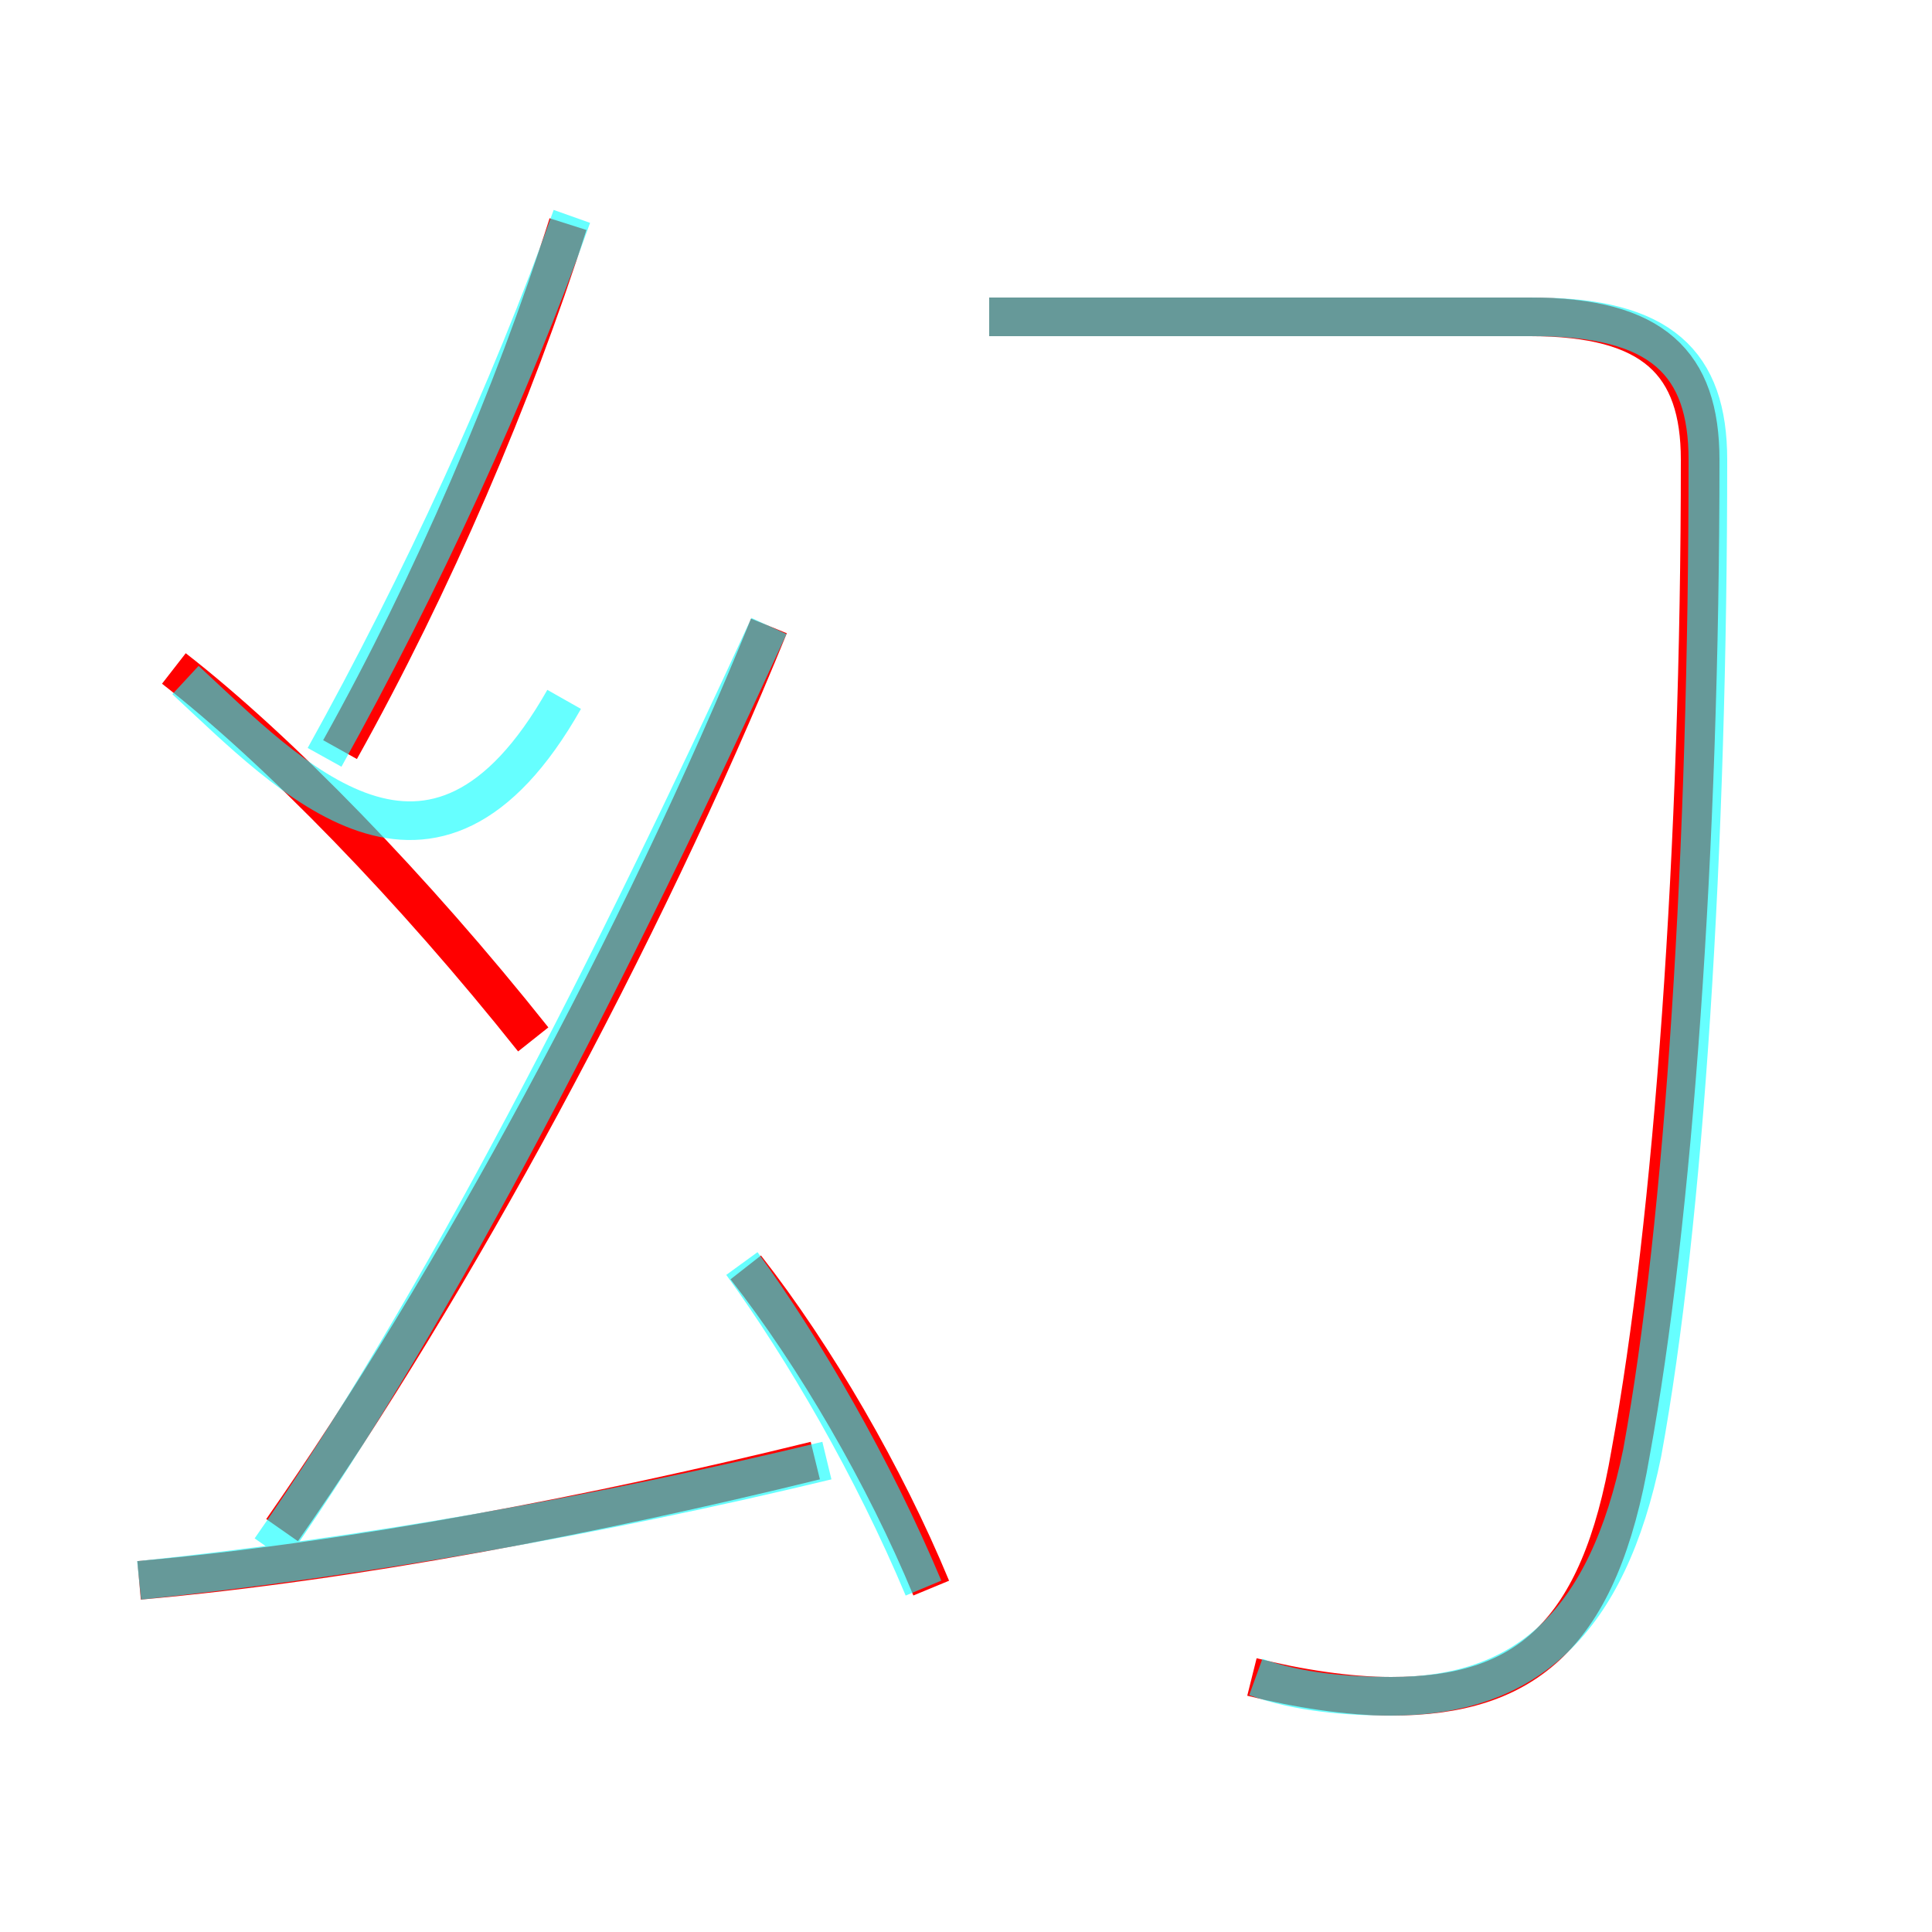 <?xml version='1.0' encoding='utf8'?>
<svg viewBox="0.0 -6.0 50.0 50.0" version="1.1" xmlns="http://www.w3.org/2000/svg">
<rect x="0.0" y="-6.0" width="50.0" height="50.0" fill="#333333" stroke="none"/>
<rect x="-1000" y="-1000" width="2000" height="2000" stroke="white" fill="white"/>
<g style="fill:none;stroke:rgba(255, 0, 0, 1);  stroke-width:1"><path d="M 32.4 -0.6 C 33.6 -0.3 34.9 -0.1 36.0 -0.1 C 39.5 -0.1 41.4 -1.7 42.2 -6.4 C 43.3 -12.4 44.0 -22.1 44.0 -32.1 C 44.0 -34.6 42.8 -35.8 39.6 -35.8 L 25.6 -35.8 M 3.6 -3.1 C 9.2 -3.6 15.4 -4.8 21.1 -6.2 M 24.1 -2.9 C 22.9 -5.8 21.1 -8.9 19.3 -11.2 M 13.8 -17.1 C 10.7 -21.0 7.2 -24.6 4.5 -26.7 M 7.3 -4.4 C 11.7 -10.7 16.6 -19.7 19.9 -27.8 M 8.8 -24.6 C 11.2 -28.9 13.3 -33.8 14.7 -38.2" transform="translate(0.0 38.0)" />
</g>
<g style="fill:none;stroke:rgba(0, 255, 255, 0.6);  stroke-width:1">
<path d="M 32.5 -0.6 C 33.6 -0.2 34.9 -0.1 36.0 -0.1 C 39.5 -0.1 41.6 -2.0 42.5 -6.4 C 43.6 -12.4 44.2 -22.1 44.2 -32.1 C 44.2 -34.6 43.0 -35.8 39.7 -35.8 L 25.6 -35.8 M 3.6 -3.1 C 9.4 -3.7 15.6 -4.8 21.4 -6.2 M 23.9 -2.9 C 22.6 -6.0 20.8 -9.1 19.2 -11.3 M 7.0 -3.9 C 11.4 -10.2 15.9 -19.1 19.9 -27.8 M 4.8 -26.4 C 7.5 -23.9 11.2 -19.9 14.6 -25.9 M 14.8 -38.4 C 13.2 -33.9 10.9 -28.9 8.4 -24.4" transform="translate(0.0 38.0)" />
</g>
</svg>